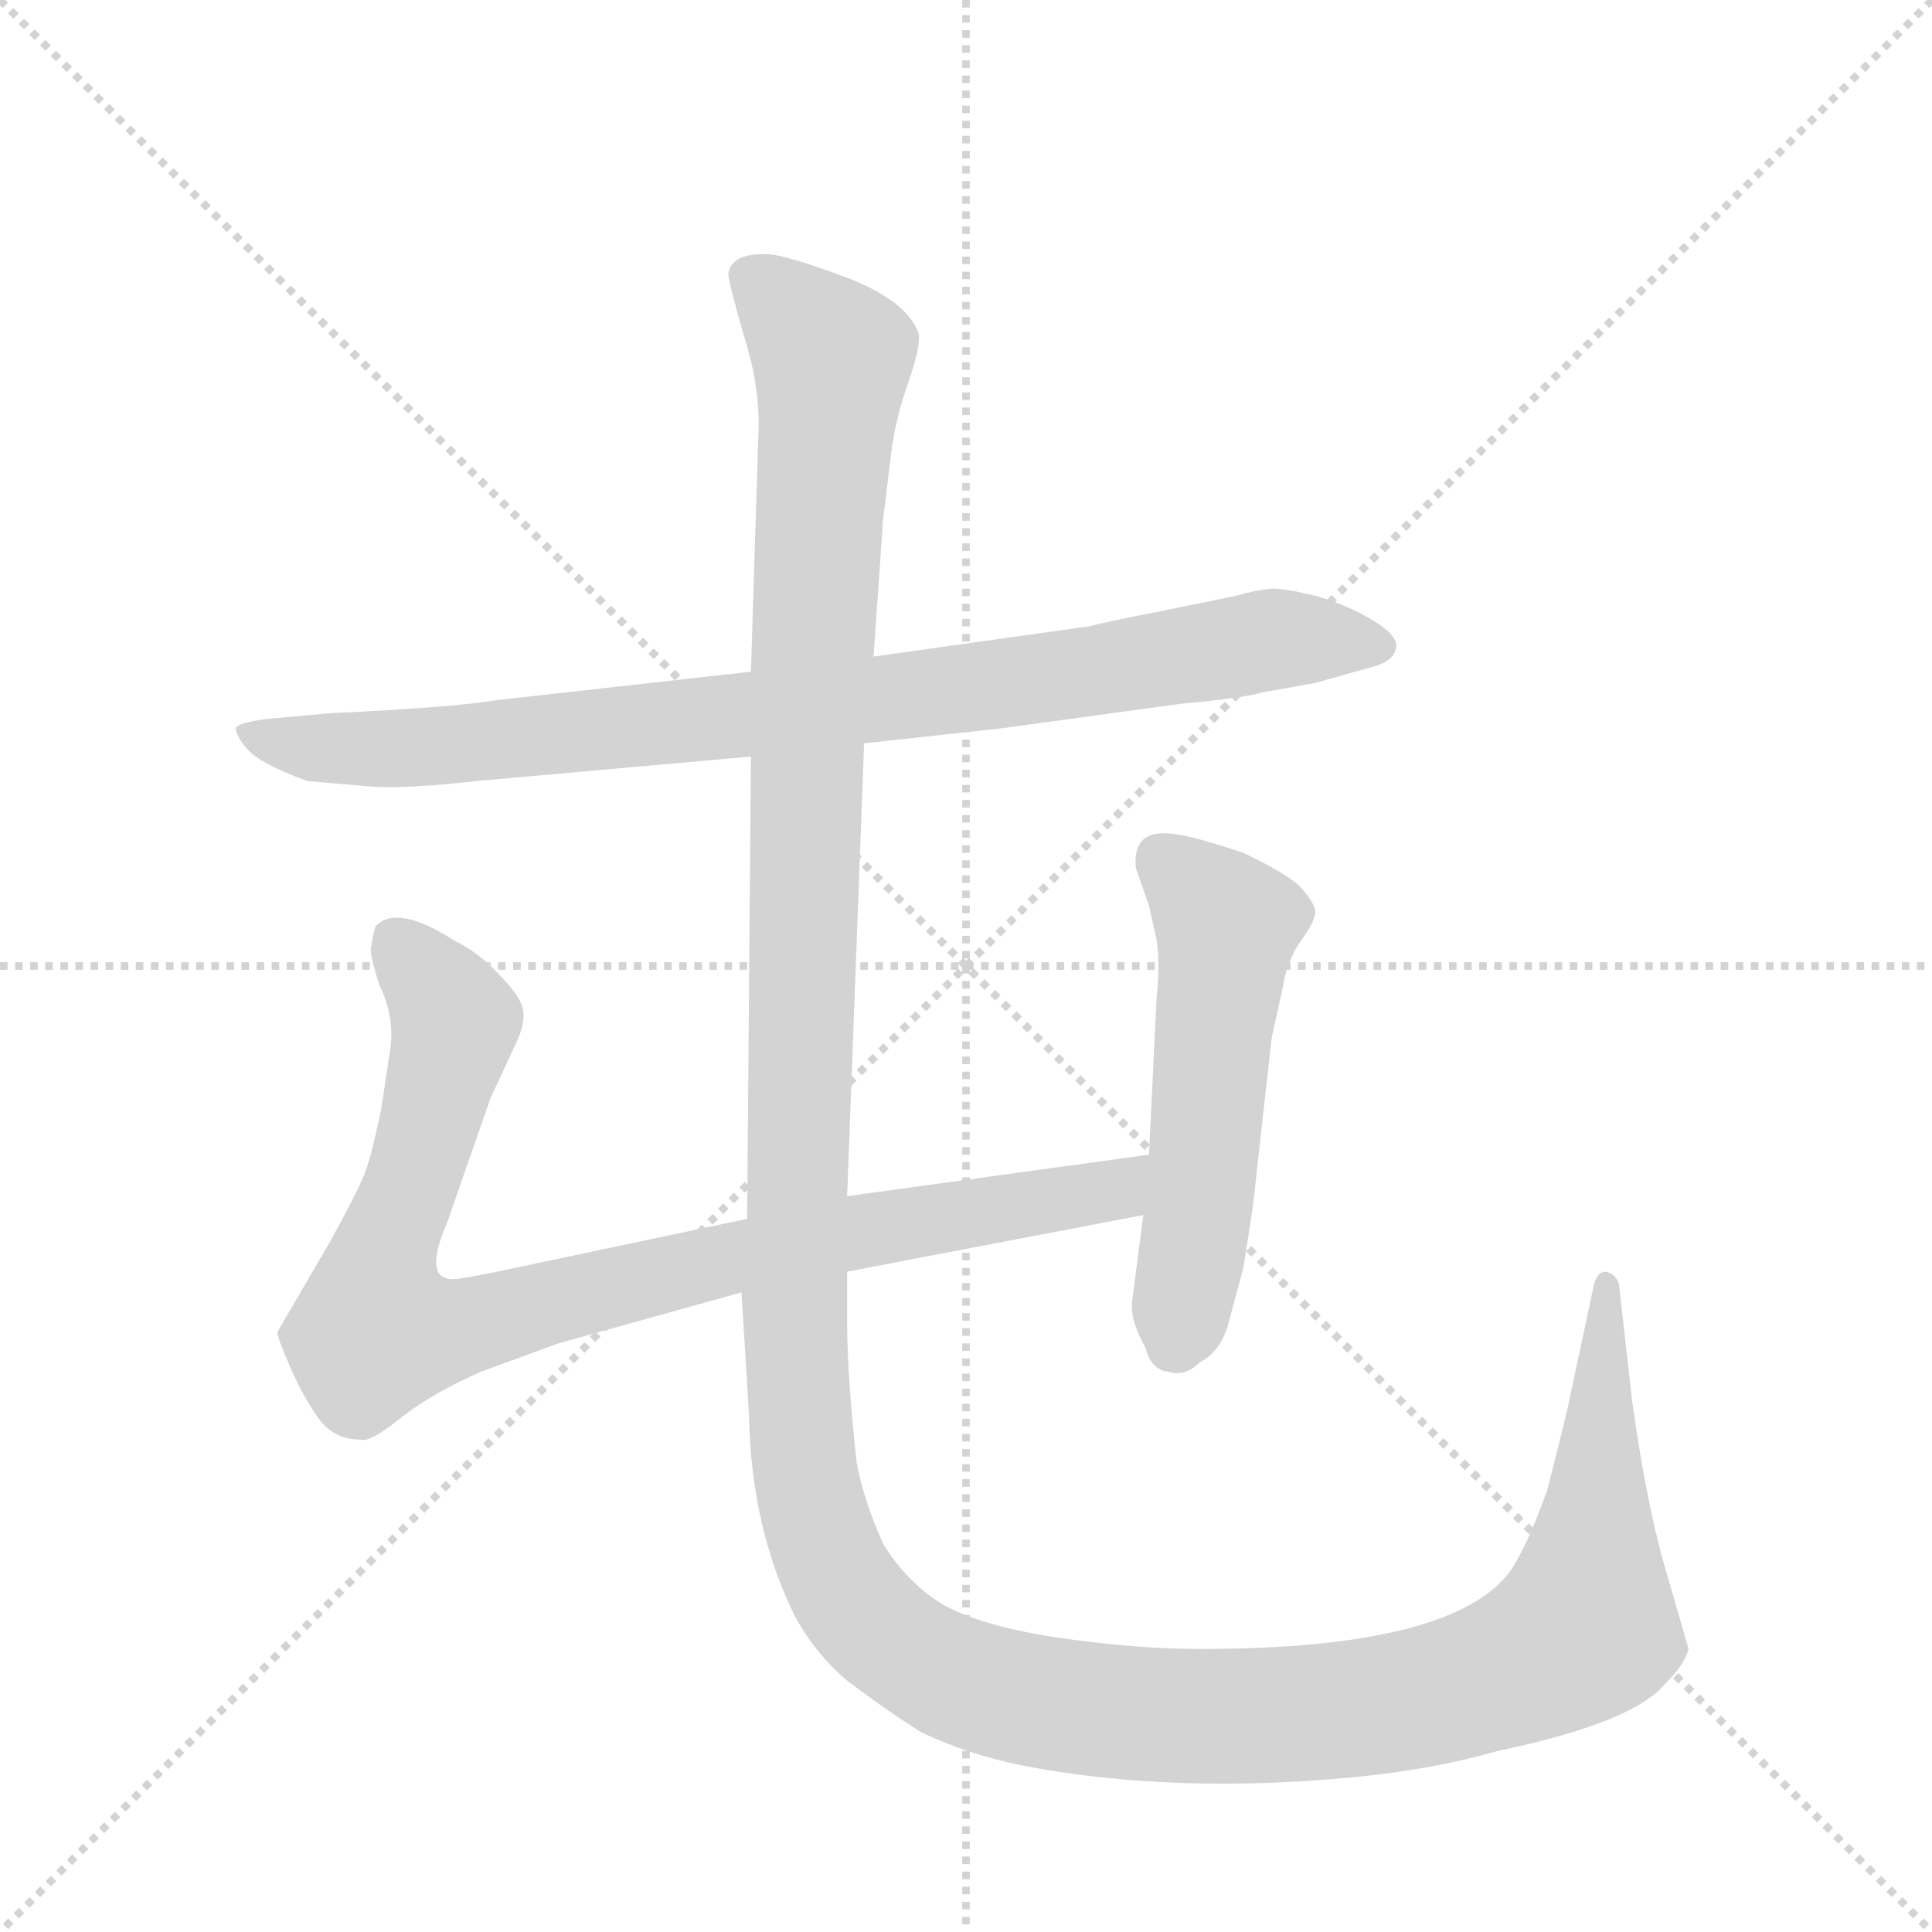 <svg version="1.1" viewBox="0 0 1024 1024" xmlns="http://www.w3.org/2000/svg">
  <g stroke="lightgray" stroke-dasharray="1,1" stroke-width="1" transform="scale(4, 4)">
    <line x1="0" y1="0" x2="256" y2="256"></line>
    <line x1="256" y1="0" x2="0" y2="256"></line>
    <line x1="128" y1="0" x2="128" y2="256"></line>
    <line x1="0" y1="128" x2="256" y2="128"></line>
  </g>
  <g transform="scale(1, -1) translate(0, -848)">
    <style type="text/css">
      
        @keyframes keyframes0 {
          from {
            stroke: blue;
            stroke-dashoffset: 859;
            stroke-width: 128;
          }
          74% {
            animation-timing-function: step-end;
            stroke: blue;
            stroke-dashoffset: 0;
            stroke-width: 128;
          }
          to {
            stroke: black;
            stroke-width: 1024;
          }
        }
        #make-me-a-hanzi-animation-0 {
          animation: keyframes0 0.949s both;
          animation-delay: 0s;
          animation-timing-function: linear;
        }
      
        @keyframes keyframes1 {
          from {
            stroke: blue;
            stroke-dashoffset: 895;
            stroke-width: 128;
          }
          74% {
            animation-timing-function: step-end;
            stroke: blue;
            stroke-dashoffset: 0;
            stroke-width: 128;
          }
          to {
            stroke: black;
            stroke-width: 1024;
          }
        }
        #make-me-a-hanzi-animation-1 {
          animation: keyframes1 0.978s both;
          animation-delay: 0.949s;
          animation-timing-function: linear;
        }
      
        @keyframes keyframes2 {
          from {
            stroke: blue;
            stroke-dashoffset: 530;
            stroke-width: 128;
          }
          63% {
            animation-timing-function: step-end;
            stroke: blue;
            stroke-dashoffset: 0;
            stroke-width: 128;
          }
          to {
            stroke: black;
            stroke-width: 1024;
          }
        }
        #make-me-a-hanzi-animation-2 {
          animation: keyframes2 0.681s both;
          animation-delay: 1.927s;
          animation-timing-function: linear;
        }
      
        @keyframes keyframes3 {
          from {
            stroke: blue;
            stroke-dashoffset: 1579;
            stroke-width: 128;
          }
          84% {
            animation-timing-function: step-end;
            stroke: blue;
            stroke-dashoffset: 0;
            stroke-width: 128;
          }
          to {
            stroke: black;
            stroke-width: 1024;
          }
        }
        #make-me-a-hanzi-animation-3 {
          animation: keyframes3 1.535s both;
          animation-delay: 2.609s;
          animation-timing-function: linear;
        }
      
    </style>
    
      <path d="M 458 454 L 531 462 L 626 475 Q 659 478 669 481 L 697 486 L 729 495 Q 739 498 740 505 Q 741 511 728 519 Q 715 527 698 532 Q 682 536 675 536 Q 669 536 654 532 L 615 524 Q 589 519 577 516 L 463 500 L 398 492 L 264 477 Q 240 473 175 470 L 142 467 Q 126 465 125 462 Q 125 458 131 451 Q 138 443 163 434 L 198 431 Q 217 430 252 434 L 398 447 L 458 454 Z" fill="lightgray"></path>
    
      <path d="M 449 174 L 606 204 C 635 210 639 240 609 236 L 449 214 L 396 202 L 273 176 Q 245 170 240 170 Q 224 170 237 200 L 260 266 L 273 294 Q 279 306 277 314 Q 275 321 264 332 Q 254 343 240 350 Q 210 369 199 357 Q 197 350 197 347 Q 195 345 201 326 Q 209 310 207 293 L 202 260 Q 197 236 194 228 Q 191 219 175 190 L 147 142 Q 147 139 154 123 Q 161 107 169 96 Q 177 85 191 85 Q 196 83 213 97 Q 230 110 255 121 L 296 136 L 393 163 L 449 174 Z" fill="lightgray"></path>
    
      <path d="M 606 204 L 600 158 Q 599 148 607 134 Q 610 122 619 121 Q 628 118 636 126 Q 648 132 652 150 L 659 176 L 664 208 L 674 298 L 680 325 Q 682 339 690 350 Q 698 361 697 366 Q 696 370 690 377 Q 684 384 659 396 Q 632 405 622 406 Q 600 409 602 388 L 609 368 L 613 350 Q 615 338 613 319 L 609 236 L 606 204 Z" fill="lightgray"></path>
    
      <path d="M 449 146 L 449 174 L 449 214 L 458 454 L 463 500 L 468 572 L 472 605 Q 474 624 481 644 Q 488 664 487 671 Q 481 688 451 700 Q 422 711 410 713 Q 388 715 386 703 Q 386 699 394 671 Q 403 643 402 619 L 398 492 L 398 447 L 396 202 L 393 163 L 397 98 Q 398 39 421 -8 Q 431 -27 448 -42 Q 469 -58 488 -70 Q 513 -82 543 -88 Q 622 -103 717 -94 Q 759 -90 794 -80 Q 866 -65 883 -44 Q 893 -34 895 -26 L 884 12 Q 873 48 865 106 L 858 168 Q 856 173 851 174 Q 847 174 845 168 L 832 107 Q 831 101 820 58 Q 810 30 801 16 Q 771 -26 636 -26 Q 602 -26 561 -20 Q 520 -14 499 -2 Q 480 10 468 30 Q 458 52 454 73 Q 449 120 449 146 Z" fill="lightgray"></path>
    
    
      <clipPath id="make-me-a-hanzi-clip-0">
        <path d="M 458 454 L 531 462 L 626 475 Q 659 478 669 481 L 697 486 L 729 495 Q 739 498 740 505 Q 741 511 728 519 Q 715 527 698 532 Q 682 536 675 536 Q 669 536 654 532 L 615 524 Q 589 519 577 516 L 463 500 L 398 492 L 264 477 Q 240 473 175 470 L 142 467 Q 126 465 125 462 Q 125 458 131 451 Q 138 443 163 434 L 198 431 Q 217 430 252 434 L 398 447 L 458 454 Z"></path>
      </clipPath>
      <path clip-path="url(#make-me-a-hanzi-clip-0)" d="M 131 458 L 170 451 L 242 453 L 492 480 L 666 508 L 730 505" fill="none" id="make-me-a-hanzi-animation-0" stroke-dasharray="731 1462" stroke-linecap="round"></path>
    
      <clipPath id="make-me-a-hanzi-clip-1">
        <path d="M 449 174 L 606 204 C 635 210 639 240 609 236 L 449 214 L 396 202 L 273 176 Q 245 170 240 170 Q 224 170 237 200 L 260 266 L 273 294 Q 279 306 277 314 Q 275 321 264 332 Q 254 343 240 350 Q 210 369 199 357 Q 197 350 197 347 Q 195 345 201 326 Q 209 310 207 293 L 202 260 Q 197 236 194 228 Q 191 219 175 190 L 147 142 Q 147 139 154 123 Q 161 107 169 96 Q 177 85 191 85 Q 196 83 213 97 Q 230 110 255 121 L 296 136 L 393 163 L 449 174 Z"></path>
      </clipPath>
      <path clip-path="url(#make-me-a-hanzi-clip-1)" d="M 208 350 L 241 307 L 204 186 L 201 144 L 238 142 L 392 183 L 580 215 L 596 221 L 602 231" fill="none" id="make-me-a-hanzi-animation-1" stroke-dasharray="767 1534" stroke-linecap="round"></path>
    
      <clipPath id="make-me-a-hanzi-clip-2">
        <path d="M 606 204 L 600 158 Q 599 148 607 134 Q 610 122 619 121 Q 628 118 636 126 Q 648 132 652 150 L 659 176 L 664 208 L 674 298 L 680 325 Q 682 339 690 350 Q 698 361 697 366 Q 696 370 690 377 Q 684 384 659 396 Q 632 405 622 406 Q 600 409 602 388 L 609 368 L 613 350 Q 615 338 613 319 L 609 236 L 606 204 Z"></path>
      </clipPath>
      <path clip-path="url(#make-me-a-hanzi-clip-2)" d="M 616 392 L 651 358 L 635 207 L 621 135" fill="none" id="make-me-a-hanzi-animation-2" stroke-dasharray="402 804" stroke-linecap="round"></path>
    
      <clipPath id="make-me-a-hanzi-clip-3">
        <path d="M 449 146 L 449 174 L 449 214 L 458 454 L 463 500 L 468 572 L 472 605 Q 474 624 481 644 Q 488 664 487 671 Q 481 688 451 700 Q 422 711 410 713 Q 388 715 386 703 Q 386 699 394 671 Q 403 643 402 619 L 398 492 L 398 447 L 396 202 L 393 163 L 397 98 Q 398 39 421 -8 Q 431 -27 448 -42 Q 469 -58 488 -70 Q 513 -82 543 -88 Q 622 -103 717 -94 Q 759 -90 794 -80 Q 866 -65 883 -44 Q 893 -34 895 -26 L 884 12 Q 873 48 865 106 L 858 168 Q 856 173 851 174 Q 847 174 845 168 L 832 107 Q 831 101 820 58 Q 810 30 801 16 Q 771 -26 636 -26 Q 602 -26 561 -20 Q 520 -14 499 -2 Q 480 10 468 30 Q 458 52 454 73 Q 449 120 449 146 Z"></path>
      </clipPath>
      <path clip-path="url(#make-me-a-hanzi-clip-3)" d="M 396 702 L 441 658 L 428 469 L 421 145 L 434 35 L 464 -15 L 508 -43 L 613 -61 L 736 -55 L 811 -33 L 840 -15 L 852 168" fill="none" id="make-me-a-hanzi-animation-3" stroke-dasharray="1451 2902" stroke-linecap="round"></path>
    
  </g>
</svg>